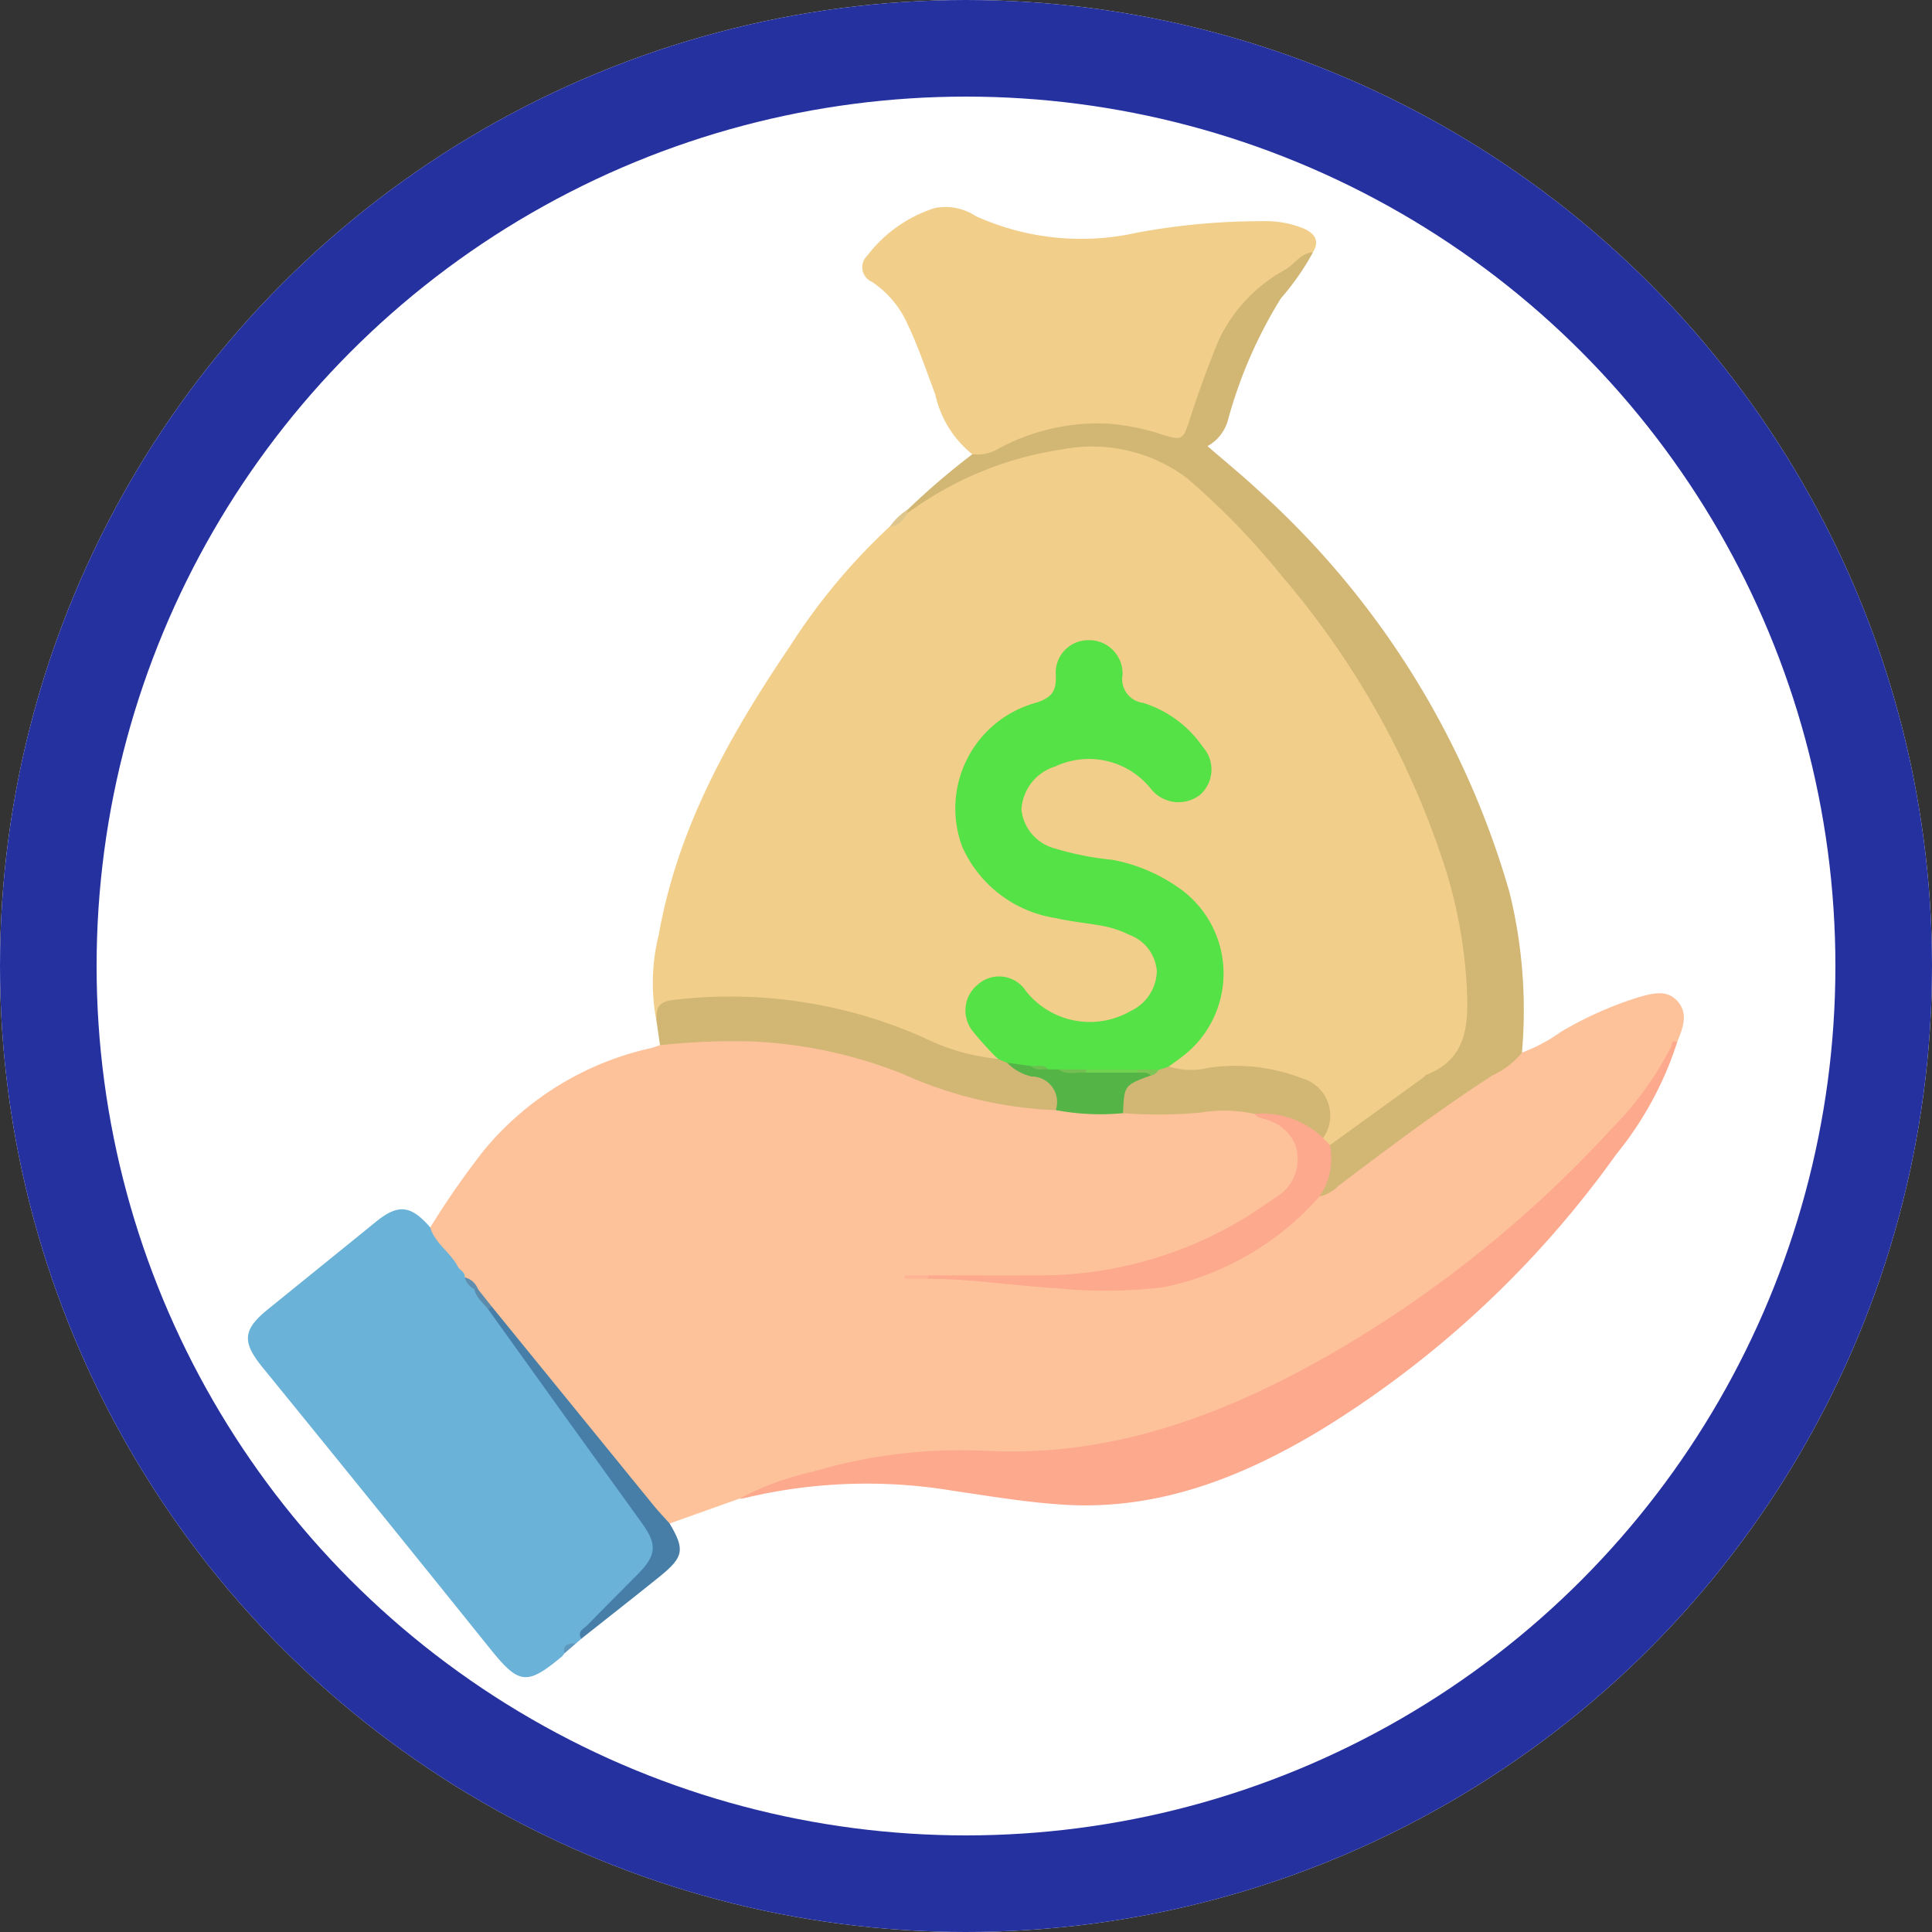 <svg xmlns="http://www.w3.org/2000/svg" width="80" height="80" viewBox="0 0 80 80">
  <rect x="0" y="0" width="80" height="80" fill="#333333" stroke="none"/>
  <g id="Grupo_119342" data-name="Grupo 119342" transform="translate(-284.705 -1538.5)">
    <g id="Elipse_6755" data-name="Elipse 6755" transform="translate(284.705 1538.5)" fill="#fff" stroke="#2631a0" stroke-width="4">
      <circle cx="40" cy="40" r="40" stroke="none"/>
      <circle cx="40" cy="40" r="38" fill="none"/>
    </g>
    <g id="Grupo_119214" data-name="Grupo 119214" transform="translate(860.389 1454.856)">
      <path id="Trazado_168828" data-name="Trazado 168828" d="M-513.375,284.52l-2.885,1.029a.82.82,0,0,1-.627-.417c-2.248-2.839-4.576-5.613-6.813-8.46-.2-.248-.409-.489-.591-.751a4.956,4.956,0,0,0-.565-.512c-.449-.472-.755-1.057-1.215-1.521-.166-.167-.318-.359-.1-.6a34.6,34.6,0,0,1,2.209-3.177,12.478,12.478,0,0,1,6.9-4.242c.137-.031.269-.084.4-.127a2.812,2.812,0,0,1,1.5-.343,20.711,20.711,0,0,1,9.874,1.813,15.918,15.918,0,0,0,5.048,1.038,19.723,19.723,0,0,0,2.8.133,37.254,37.254,0,0,0,3.874-.139,2.8,2.8,0,0,1,1.46.152c.358.181.755.271,1.1.481a1.75,1.75,0,0,1,.512,2.729,5.306,5.306,0,0,1-1.411,1.175,16.833,16.833,0,0,1-10.4,2.652,28.407,28.407,0,0,0-3.257-.092,5.3,5.3,0,0,1-.984-.034,5.248,5.248,0,0,0,.968.039c2.714-.053,5.411.279,8.124.322a10.2,10.2,0,0,0,6.747-2.677c.4-.327.761-.707,1.181-1.012,1.659-1.051,3.136-2.354,4.761-3.453,1.251-.846,2.463-1.752,3.793-2.477a6.8,6.8,0,0,0,1.615-.857,15.079,15.079,0,0,1,3.217-1.435c.55-.152,1.15-.339,1.6.146.488.531.232,1.142,0,1.715-1.448,2.994-3.9,5.141-6.282,7.323a43.709,43.709,0,0,1-8.237,5.911,30.206,30.206,0,0,1-9.376,3.6,21.624,21.624,0,0,1-4.458.255,24.723,24.723,0,0,0-8.263,1.133A16.871,16.871,0,0,0-513.375,284.52Z" transform="translate(-31.697 -138.819)" fill="#fec29b"/>
      <path id="Trazado_168829" data-name="Trazado 168829" d="M-477.112,167.6a8.2,8.2,0,0,1,.088-3.571c.784-4.456,2.952-8.295,5.446-11.977a25.441,25.441,0,0,1,4.126-4.944,4.125,4.125,0,0,0,.774-.662,12.389,12.389,0,0,1,6.375-2.729,7,7,0,0,1,6.174,1.986,39.138,39.138,0,0,1,8.855,12.747,24.571,24.571,0,0,1,1.909,7.757,12.711,12.711,0,0,1-.2,2.259,1.21,1.21,0,0,1-.6.845c-1.506,1.029-2.96,2.129-4.424,3.216a1.048,1.048,0,0,1-.643.269.392.392,0,0,1-.346-.4c.3-1.4-.113-2.128-1.507-2.451a8.5,8.5,0,0,0-3.24-.225c-.535.082-1.127.257-1.621-.189.006-.34.295-.463.5-.642a4.162,4.162,0,0,0-.736-7.05,8.142,8.142,0,0,0-2.976-.884,5.214,5.214,0,0,1-2.029-.6,1.764,1.764,0,0,1-.262-3.02,3.621,3.621,0,0,1,4.519.1,6.74,6.74,0,0,0,.679.625,1.276,1.276,0,0,0,1.521-.023,1.166,1.166,0,0,0,.17-1.55,4.74,4.74,0,0,0-2.616-1.966c-.533-.165-.813-.425-.783-1a1.414,1.414,0,0,0-.2-.818,1.151,1.151,0,0,0-1.158-.666,1.177,1.177,0,0,0-1.044.93,1.468,1.468,0,0,0-.058.492.931.931,0,0,1-.792,1.065,4.727,4.727,0,0,0-2.822,2.249,4.074,4.074,0,0,0,1.391,5.49,6.837,6.837,0,0,0,3,1.024,5.534,5.534,0,0,1,2.553.786,1.677,1.677,0,0,1,.343,2.68,3.41,3.41,0,0,1-4.63.249c-.266-.235-.495-.511-.771-.735a1.155,1.155,0,0,0-1.557-.01,1.133,1.133,0,0,0-.264,1.418,3.592,3.592,0,0,0,.635.849c.166.2.472.363.252.706a1.674,1.674,0,0,1-1.171-.115,35.342,35.342,0,0,1-3.331-1.207,19.017,19.017,0,0,0-8.082-1.092C-476.262,166.852-476.849,166.938-477.112,167.6Z" transform="translate(-71.385 -41.664)" fill="#f1ce8a"/>
      <path id="Trazado_168830" data-name="Trazado 168830" d="M-557.869,311.41c.2.669.836,1.028,1.142,1.621.081.157.308.222.288.447.115.2.333.291.459.476a7.9,7.9,0,0,0,.633.849c2.205,2.9,4.291,5.894,6.435,8.842a1.44,1.44,0,0,1-.191,2.2c-.828.874-1.759,1.648-2.511,2.6l-.206.177a.658.658,0,0,0-.5.431.582.582,0,0,1-.083.113c-1.473,1.231-1.794,1.175-3-.327q-4.689-5.837-9.417-11.643c-.841-1.036-.811-1.547.2-2.371l4.522-3.664C-559.19,310.429-558.667,310.488-557.869,311.41Z" transform="translate(0 -176.941)" fill="#6bb2d8"/>
      <path id="Trazado_168831" data-name="Trazado 168831" d="M-427.013,102.453a4.353,4.353,0,0,1-1.533-2.476c-.369-.97-.694-1.958-1.144-2.9a4.083,4.083,0,0,0-1.486-1.767.657.657,0,0,1-.186-1.08,5.694,5.694,0,0,1,2.79-1.97,2.273,2.273,0,0,1,1.7.332,10.594,10.594,0,0,0,6.688.684,28.327,28.327,0,0,1,5.206-.474,4.142,4.142,0,0,1,1.724.32c.4.191.645.489.347.958a9.263,9.263,0,0,1-1.67,1.31,5.726,5.726,0,0,0-2.224,2.78q-.553,1.385-1,2.807c-.306.968-.558,1.112-1.5.808a8.261,8.261,0,0,0-6.408.518C-426.113,102.508-426.53,102.835-427.013,102.453Z" transform="translate(-108.41)" fill="#f1ce8a"/>
      <path id="Trazado_168832" data-name="Trazado 168832" d="M-419.253,110.493a1.722,1.722,0,0,0,1.086-.231,8.616,8.616,0,0,1,4.493-1.038,9.181,9.181,0,0,1,2.278.455c.815.247.871.233,1.14-.6.361-1.122.758-2.228,1.21-3.318a6.468,6.468,0,0,1,2.778-2.926c.374-.235.626-.672,1.124-.707a10.674,10.674,0,0,1-1.332,1.91,19.06,19.06,0,0,0-2.176,4.984,1.768,1.768,0,0,1-.862,1.135c.71.615,1.416,1.19,2.081,1.808a35.583,35.583,0,0,1,10.426,16.675,20.359,20.359,0,0,1,.514,6.633,3.453,3.453,0,0,1-1.221.938c-2.195,1.424-4.287,2.989-6.369,4.569a1.556,1.556,0,0,1-.787.443c.107-.715.294-1.413.426-2.123l3.834-2.776c.057-.041.1-.112.162-.136,1.733-.674,1.743-2.18,1.669-3.643a19.84,19.84,0,0,0-1.024-5.323,35.112,35.112,0,0,0-6.585-11.633,30.939,30.939,0,0,0-3.981-4.113,6.554,6.554,0,0,0-5.157-1.186,14.36,14.36,0,0,0-6.411,2.641q-.066-.048-.043-.094c.015-.031.03-.046.045-.046A30.617,30.617,0,0,1-419.253,110.493Z" transform="translate(-116.17 -8.039)" fill="#d1b674"/>
      <path id="Trazado_168833" data-name="Trazado 168833" d="M-458.378,292.99a12.215,12.215,0,0,1,3.082-1.127,21.469,21.469,0,0,1,7.059-.858c5.206.285,9.833-1.437,14.262-3.952a48.92,48.92,0,0,0,11.681-9.344,13.767,13.767,0,0,0,2.494-3.419c.038-.081.017-.339.257-.2a14.272,14.272,0,0,1-2.527,4.647,41.973,41.973,0,0,1-12.215,11.4c-3.251,1.96-6.705,3.329-10.589,3.106-1.551-.089-3.095-.353-4.636-.577a21.715,21.715,0,0,0-8.655.3A1.185,1.185,0,0,1-458.378,292.99Z" transform="translate(-86.693 -147.289)" fill="#fca98d"/>
      <path id="Trazado_168834" data-name="Trazado 168834" d="M-476.411,265.311c-.01-.474,0-.805.675-.889a19.723,19.723,0,0,1,10.415,1.571,8.667,8.667,0,0,0,3.041.864c.2-.123.36-.007.526.081a4.744,4.744,0,0,0,1.259.605c.808.272.934.592.612,1.442a17.11,17.11,0,0,1-6.346-1.507,19,19,0,0,0-6.253-1.339,27.759,27.759,0,0,0-3.787.155Z" transform="translate(-72.086 -139.37)" fill="#d1b674"/>
      <path id="Trazado_168835" data-name="Trazado 168835" d="M-509.28,345.531c-.19-.312.114-.418.258-.568.69-.714,1.4-1.413,2.095-2.119.77-.779.788-1.227.163-2.093q-3.19-4.414-6.359-8.843c-.058-.144,0-.171.132-.136q3.356,4.125,6.713,8.249c.208.255.438.493.657.739.637,1.078.589,1.385-.41,2.193C-507.107,343.822-508.2,344.673-509.28,345.531Z" transform="translate(-42.334 -194.03)" fill="#477ea8"/>
      <path id="Trazado_168836" data-name="Trazado 168836" d="M-424.842,158.221q0,.07,0,.14c-.183.266-.356.546-.731.561A2.6,2.6,0,0,1-424.842,158.221Z" transform="translate(-113.262 -53.474)" fill="#ddc58b"/>
      <path id="Trazado_168837" data-name="Trazado 168837" d="M-496.557,405.595c-.078-.424.231-.4.5-.431Z" transform="translate(-55.76 -253.485)" fill="#5e98be"/>
      <path id="Trazado_168838" data-name="Trazado 168838" d="M-400.822,290.587a2.8,2.8,0,0,1-.426,2.123,11.817,11.817,0,0,1-6.411,3.756,19.959,19.959,0,0,1-4.459.053c-1.782-.106-3.552-.389-5.343-.395q-.071-.046-.047-.093t.047-.047c1.585,0,3.17.008,4.756,0a16.333,16.333,0,0,0,9.563-3.189,1.826,1.826,0,0,0,.878-2.234,1.771,1.771,0,0,0-1.055-.977c-.21-.1-.467-.09-.633-.284a2.435,2.435,0,0,1,2.847,1Z" transform="translate(-119.792 -159.529)" fill="#fca98d"/>
      <path id="Trazado_168839" data-name="Trazado 168839" d="M-367.241,282.248a3.637,3.637,0,0,0-2.847-1,5.88,5.88,0,0,0-2.218-.055,19.676,19.676,0,0,1-3.223.028c-.365-1.017-.208-1.3.936-1.679a1.725,1.725,0,0,0,.475-.218c.154-.061.3-.169.475-.041a3.03,3.03,0,0,0,1.661.056,7.666,7.666,0,0,1,3.88.441A1.606,1.606,0,0,1-367.241,282.248Z" transform="translate(-153.655 -151.481)" fill="#d1b674"/>
      <path id="Trazado_168840" data-name="Trazado 168840" d="M-394.1,278.6c-1.1.407-1.1.407-1.15,1.562a9.877,9.877,0,0,1-2.786-.128,1.051,1.051,0,0,0-1-1.389,2.063,2.063,0,0,1-1.022-.581c.321-.287.647-.082.972-.011a1.887,1.887,0,0,0,.758.1,2.355,2.355,0,0,1,.452.058,4.165,4.165,0,0,0,1.166.07c.666,0,1.332,0,2,0C-394.48,278.345-394.166,278.23-394.1,278.6Z" transform="translate(-133.932 -150.424)" fill="#54b546"/>
      <path id="Trazado_168841" data-name="Trazado 168841" d="M-515.381,328.592l-.132.136c-.2-.277-.508-.485-.582-.85a.084.084,0,0,1,.149,0Z" transform="translate(-39.945 -190.85)" fill="#5b8aab"/>
      <path id="Trazado_168842" data-name="Trazado 168842" d="M-421.384,325.066c0,.047,0,.093,0,.139h-.97l0-.139Z" transform="translate(-115.867 -188.61)" fill="#fdb494"/>
      <path id="Trazado_168843" data-name="Trazado 168843" d="M-517.643,325.98h-.148a.75.75,0,0,1-.4-.491A.792.792,0,0,1-517.643,325.98Z" transform="translate(-38.248 -188.953)" fill="#5f8eaf"/>
      <path id="Trazado_168844" data-name="Trazado 168844" d="M-407.15,204.406l-.429,0c-.213-.172-.5.023-.712-.139l-1-.139-.38-.158a13.165,13.165,0,0,1-1-1.1,1.374,1.374,0,0,1,.163-1.97,1.323,1.323,0,0,1,2,.261,3.377,3.377,0,0,0,4.345.823,1.869,1.869,0,0,0,1.076-1.645,1.74,1.74,0,0,0-1.138-1.506,4.376,4.376,0,0,0-1.28-.4c-.582-.1-1.174-.154-1.747-.289a5.077,5.077,0,0,1-3.9-2.975,4.539,4.539,0,0,1,3.074-5.949c.644-.214.833-.476.809-1.123a1.346,1.346,0,0,1,1.324-1.464,1.383,1.383,0,0,1,1.438,1.432.991.991,0,0,0,.856,1.164,4.7,4.7,0,0,1,2.47,1.826,1.4,1.4,0,0,1-.109,1.975,1.456,1.456,0,0,1-2.028-.225,3.286,3.286,0,0,0-3.976-.944,1.986,1.986,0,0,0-1.4,1.787,1.87,1.87,0,0,0,1.4,1.613,12.236,12.236,0,0,0,2.358.465,6.956,6.956,0,0,1,2.669,1.1,4.322,4.322,0,0,1,.179,7.091c-.168.131-.344.25-.517.375l-.408.138c-.293.126-.6.017-.9.05h-2.083A4.386,4.386,0,0,1-407.15,204.406Z" transform="translate(-124.695 -76.48)" fill="#54e246"/>
      <path id="Trazado_168845" data-name="Trazado 168845" d="M-371.813,280.19l.869.014a.46.46,0,0,1-.327.238c-.15-.183-.359-.092-.543-.12q-.072-.045-.047-.089C-371.845,280.2-371.829,280.19-371.813,280.19Z" transform="translate(-156.762 -152.263)" fill="#7bc654"/>
      <path id="Trazado_168846" data-name="Trazado 168846" d="M-380.907,280.186q0,.066,0,.133l-2.134,0q-.07-.044-.048-.089c.015-.031.03-.046.045-.046Z" transform="translate(-147.668 -152.259)" fill="#6ed34f"/>
      <path id="Trazado_168847" data-name="Trazado 168847" d="M-387.654,280.182q0,.068,0,.135c-.377-.055-.784.14-1.135-.136Z" transform="translate(-143.059 -152.255)" fill="#73bf51"/>
      <path id="Trazado_168848" data-name="Trazado 168848" d="M-394.789,279.4c.241.028.511-.094.712.139C-394.317,279.5-394.588,279.631-394.789,279.4Z" transform="translate(-138.197 -151.615)" fill="#6bbf4f"/>
    </g>
  </g>
</svg>
